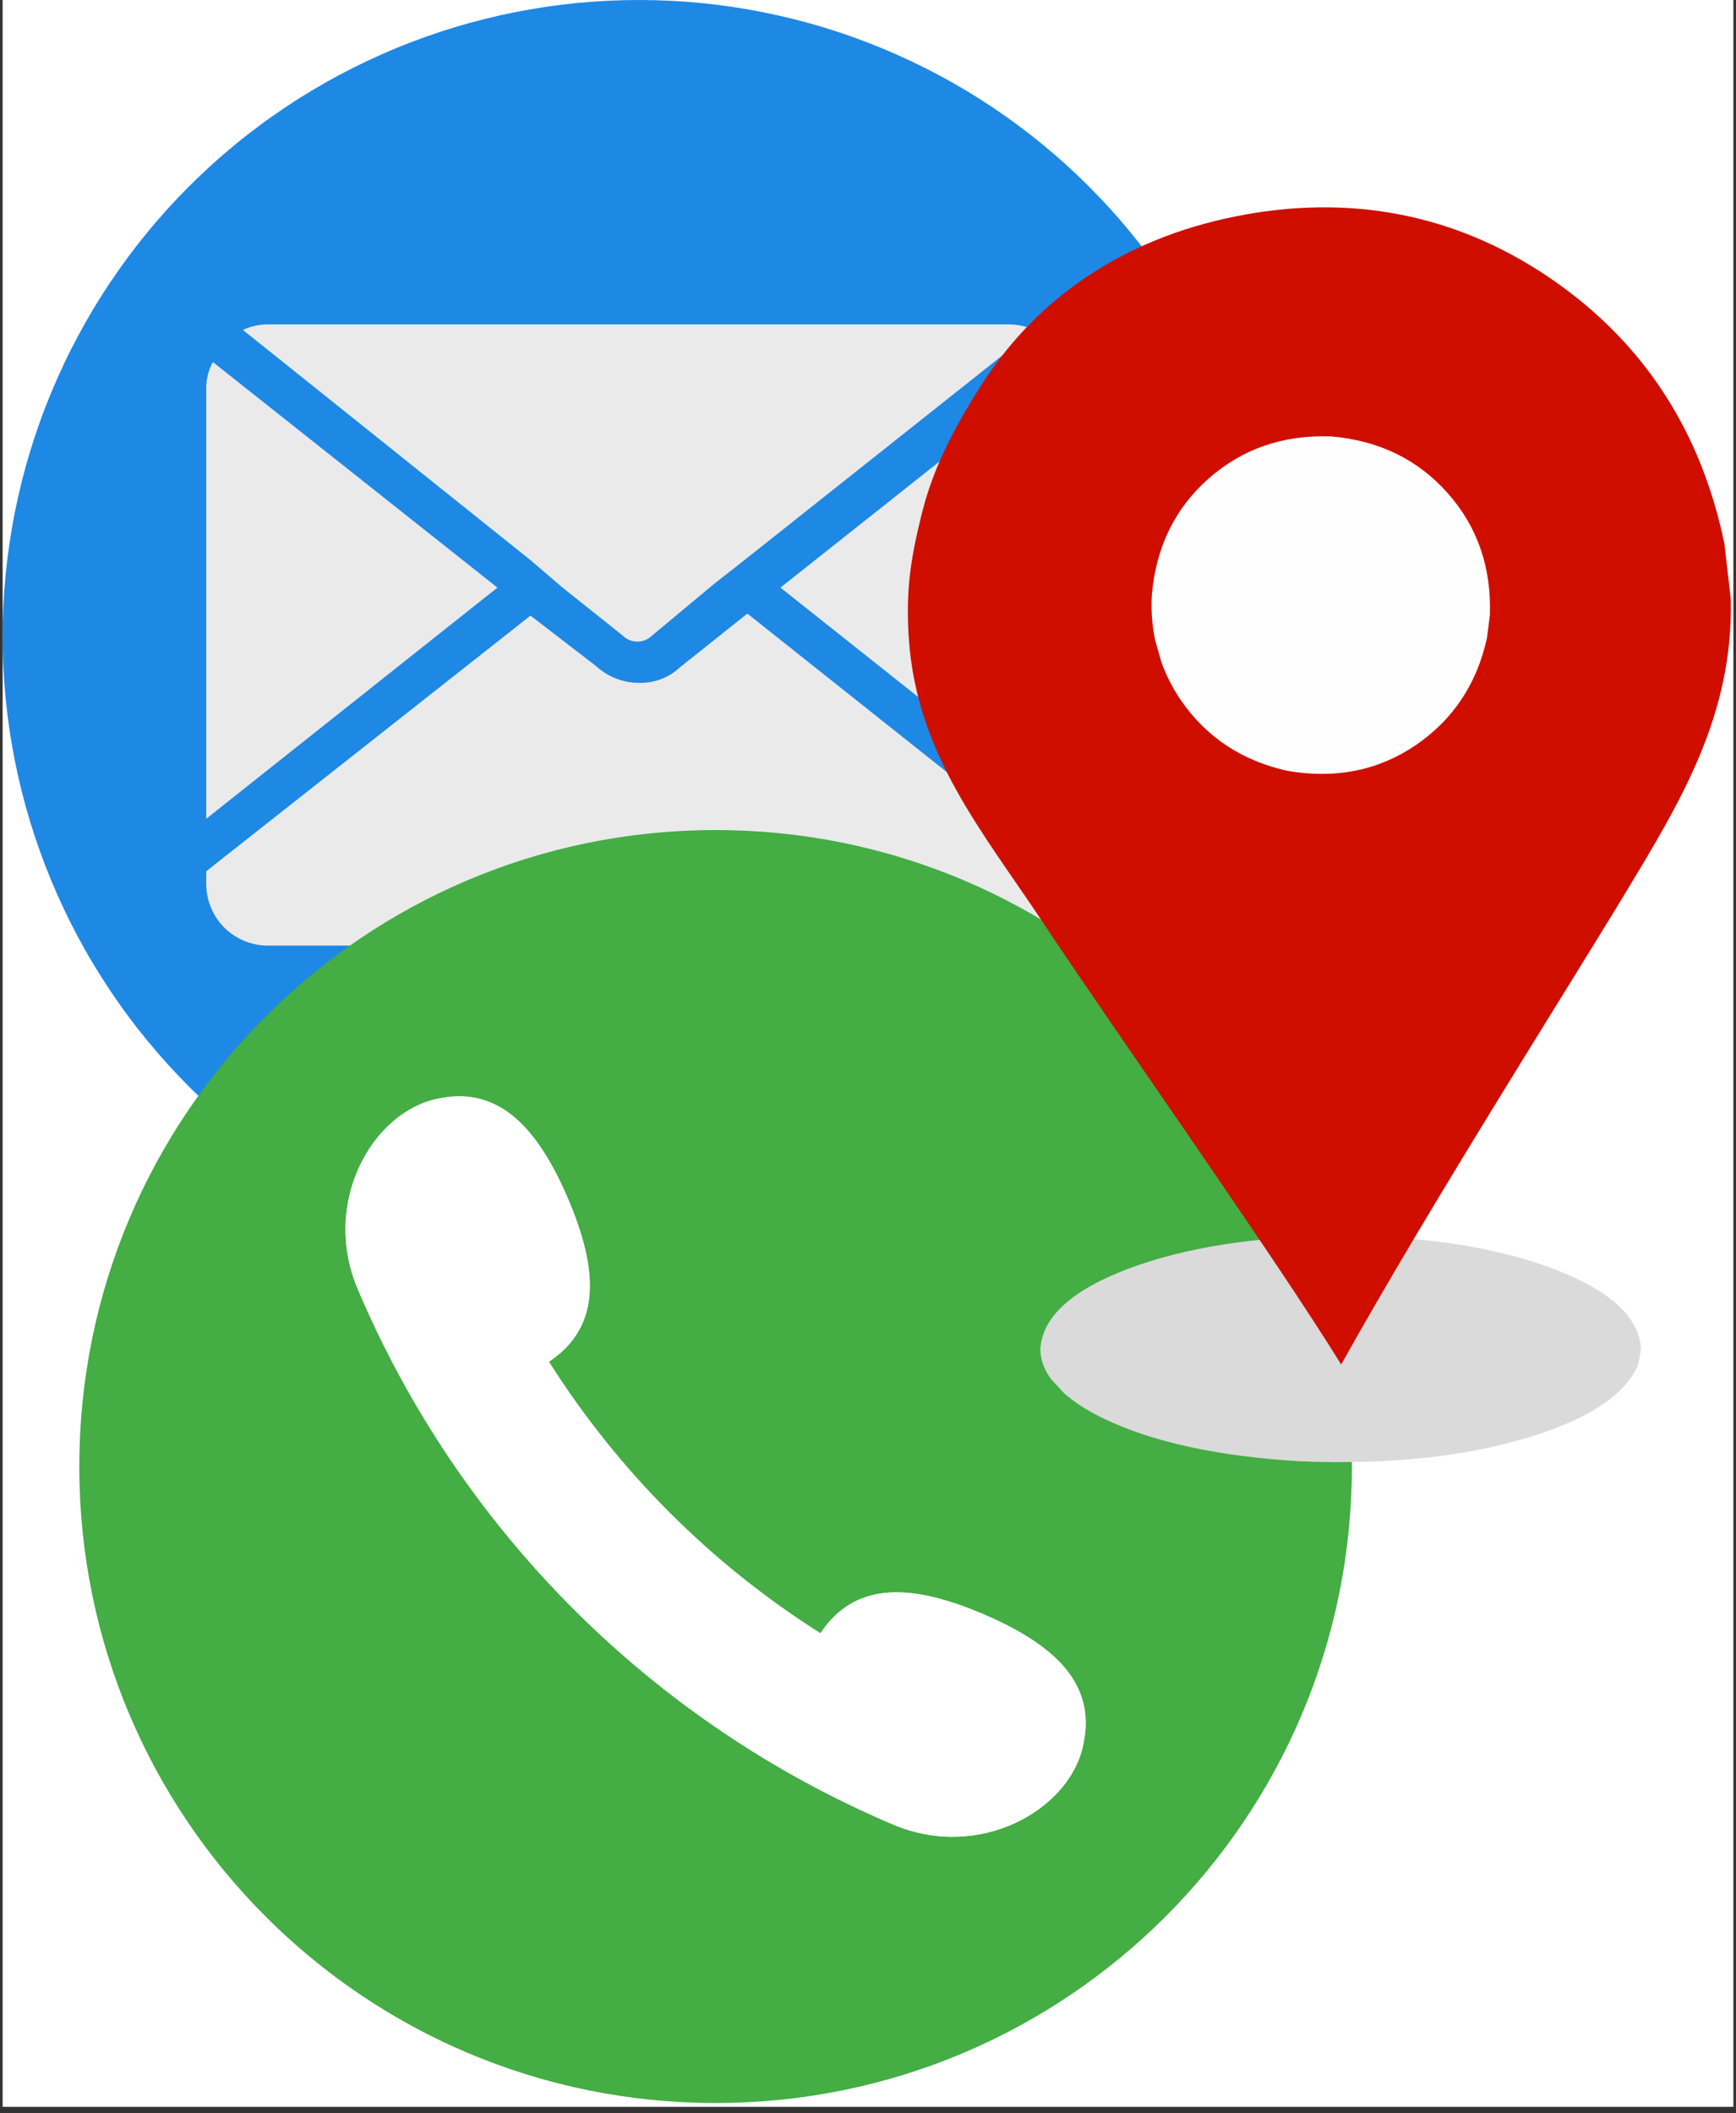 <svg xmlns="http://www.w3.org/2000/svg" xmlns:xlink="http://www.w3.org/1999/xlink" width="272" zoomAndPan="magnify" viewBox="0 0 204 248.25" height="331" preserveAspectRatio="xMidYMid meet" version="1.0"><rect x="0" y="0" width="204" height="248.25" fill="#333333" stroke="none"/><defs><clipPath id="5956e74579"><path d="M 0.309 0 L 203.691 0 L 203.691 247.504 L 0.309 247.504 Z M 0.309 0 " clip-rule="nonzero"/></clipPath><clipPath id="5655eed0ca"><path d="M 0.309 0 L 149.855 0 L 149.855 149.547 L 0.309 149.547 Z M 0.309 0 " clip-rule="nonzero"/></clipPath><clipPath id="76e2bbe277"><path d="M 9.32 97.512 L 158.863 97.512 L 158.863 247.055 L 9.32 247.055 Z M 9.32 97.512 " clip-rule="nonzero"/></clipPath><clipPath id="b2f9e881e3"><path d="M 106.492 24 L 203.691 24 L 203.691 161 L 106.492 161 Z M 106.492 24 " clip-rule="nonzero"/></clipPath></defs><g clip-path="url(#5956e74579)"><path fill="#ffffff" d="M 0.309 0 L 203.691 0 L 203.691 247.504 L 0.309 247.504 Z M 0.309 0 " fill-opacity="1" fill-rule="nonzero"/></g><g clip-path="url(#5655eed0ca)"><path fill="#1e88e5" d="M 149.855 74.773 C 149.855 75.996 149.824 77.223 149.766 78.441 C 149.707 79.664 149.617 80.887 149.496 82.102 C 149.375 83.32 149.227 84.535 149.047 85.746 C 148.867 86.957 148.656 88.16 148.418 89.363 C 148.18 90.562 147.91 91.754 147.613 92.941 C 147.316 94.129 146.992 95.309 146.637 96.48 C 146.281 97.652 145.898 98.812 145.484 99.965 C 145.07 101.117 144.633 102.258 144.164 103.391 C 143.695 104.52 143.199 105.637 142.676 106.742 C 142.152 107.852 141.602 108.941 141.027 110.023 C 140.449 111.102 139.848 112.168 139.219 113.215 C 138.59 114.266 137.934 115.301 137.254 116.316 C 136.574 117.332 135.871 118.336 135.141 119.316 C 134.41 120.301 133.66 121.266 132.883 122.211 C 132.105 123.156 131.309 124.082 130.484 124.988 C 129.664 125.895 128.82 126.781 127.953 127.648 C 127.09 128.512 126.203 129.355 125.297 130.18 C 124.391 131 123.465 131.801 122.516 132.574 C 121.57 133.352 120.605 134.105 119.625 134.832 C 118.641 135.562 117.641 136.266 116.625 136.945 C 115.605 137.625 114.574 138.281 113.523 138.91 C 112.473 139.539 111.41 140.141 110.328 140.719 C 109.25 141.297 108.156 141.848 107.051 142.367 C 105.945 142.891 104.828 143.387 103.695 143.855 C 102.566 144.324 101.426 144.766 100.273 145.176 C 99.121 145.59 97.957 145.973 96.785 146.328 C 95.617 146.684 94.438 147.012 93.25 147.309 C 92.062 147.605 90.871 147.871 89.668 148.113 C 88.469 148.352 87.262 148.559 86.055 148.738 C 84.844 148.918 83.629 149.066 82.41 149.188 C 81.191 149.309 79.973 149.398 78.75 149.457 C 77.527 149.52 76.305 149.547 75.082 149.547 C 73.859 149.547 72.633 149.52 71.414 149.457 C 70.191 149.398 68.969 149.309 67.754 149.188 C 66.535 149.066 65.32 148.918 64.109 148.738 C 62.898 148.559 61.695 148.352 60.492 148.113 C 59.293 147.871 58.102 147.605 56.914 147.309 C 55.727 147.012 54.547 146.684 53.375 146.328 C 52.203 145.973 51.043 145.59 49.891 145.176 C 48.738 144.766 47.598 144.324 46.465 143.855 C 45.336 143.387 44.219 142.891 43.109 142.367 C 42.004 141.848 40.914 141.297 39.832 140.719 C 38.754 140.141 37.688 139.539 36.641 138.91 C 35.59 138.281 34.555 137.625 33.539 136.945 C 32.523 136.266 31.52 135.562 30.539 134.832 C 29.555 134.105 28.59 133.352 27.645 132.574 C 26.699 131.801 25.773 131 24.867 130.18 C 23.961 129.355 23.074 128.512 22.207 127.648 C 21.344 126.781 20.5 125.895 19.676 124.988 C 18.855 124.082 18.055 123.156 17.281 122.211 C 16.504 121.266 15.75 120.301 15.023 119.316 C 14.293 118.336 13.59 117.332 12.91 116.316 C 12.23 115.301 11.574 114.266 10.945 113.215 C 10.316 112.168 9.715 111.102 9.137 110.023 C 8.559 108.941 8.008 107.852 7.488 106.742 C 6.965 105.637 6.469 104.52 6 103.391 C 5.531 102.258 5.09 101.117 4.68 99.965 C 4.266 98.812 3.883 97.652 3.527 96.48 C 3.172 95.309 2.844 94.129 2.547 92.941 C 2.25 91.754 1.984 90.562 1.742 89.363 C 1.504 88.16 1.297 86.957 1.117 85.746 C 0.938 84.535 0.789 83.32 0.668 82.102 C 0.547 80.887 0.457 79.664 0.398 78.441 C 0.336 77.223 0.309 75.996 0.309 74.773 C 0.309 73.551 0.336 72.328 0.398 71.105 C 0.457 69.883 0.547 68.664 0.668 67.445 C 0.789 66.227 0.938 65.012 1.117 63.801 C 1.297 62.594 1.504 61.387 1.742 60.188 C 1.984 58.984 2.25 57.793 2.547 56.605 C 2.844 55.418 3.172 54.238 3.527 53.066 C 3.883 51.898 4.266 50.734 4.68 49.582 C 5.09 48.43 5.531 47.289 6 46.16 C 6.469 45.027 6.965 43.91 7.488 42.805 C 8.008 41.699 8.559 40.605 9.137 39.527 C 9.715 38.445 10.316 37.383 10.945 36.332 C 11.574 35.281 12.23 34.25 12.91 33.23 C 13.59 32.215 14.293 31.215 15.023 30.23 C 15.75 29.25 16.504 28.285 17.281 27.34 C 18.055 26.391 18.855 25.465 19.676 24.559 C 20.5 23.652 21.344 22.766 22.207 21.902 C 23.074 21.035 23.961 20.191 24.867 19.371 C 25.773 18.547 26.699 17.75 27.645 16.973 C 28.59 16.195 29.555 15.445 30.539 14.715 C 31.52 13.984 32.523 13.281 33.539 12.602 C 34.555 11.922 35.59 11.266 36.641 10.637 C 37.688 10.008 38.754 9.406 39.832 8.828 C 40.914 8.254 42.004 7.703 43.109 7.18 C 44.219 6.656 45.336 6.16 46.465 5.691 C 47.598 5.223 48.738 4.785 49.891 4.371 C 51.043 3.957 52.203 3.574 53.375 3.219 C 54.547 2.863 55.727 2.539 56.914 2.242 C 58.102 1.945 59.293 1.676 60.492 1.438 C 61.695 1.199 62.898 0.988 64.109 0.809 C 65.32 0.629 66.535 0.48 67.754 0.359 C 68.969 0.238 70.191 0.148 71.414 0.09 C 72.633 0.031 73.859 0 75.082 0 C 76.305 0 77.527 0.031 78.75 0.09 C 79.973 0.148 81.191 0.238 82.41 0.359 C 83.629 0.48 84.844 0.629 86.055 0.809 C 87.262 0.988 88.469 1.199 89.668 1.438 C 90.871 1.676 92.062 1.945 93.25 2.242 C 94.438 2.539 95.617 2.863 96.785 3.219 C 97.957 3.574 99.121 3.957 100.273 4.371 C 101.426 4.785 102.566 5.223 103.695 5.691 C 104.828 6.16 105.945 6.656 107.051 7.18 C 108.156 7.703 109.25 8.254 110.328 8.828 C 111.41 9.406 112.473 10.008 113.523 10.637 C 114.574 11.266 115.605 11.922 116.625 12.602 C 117.641 13.281 118.641 13.984 119.625 14.715 C 120.605 15.445 121.57 16.195 122.516 16.973 C 123.465 17.75 124.391 18.547 125.297 19.371 C 126.203 20.191 127.09 21.035 127.953 21.902 C 128.82 22.766 129.664 23.652 130.484 24.559 C 131.309 25.465 132.105 26.391 132.883 27.34 C 133.66 28.285 134.41 29.25 135.141 30.23 C 135.871 31.215 136.574 32.215 137.254 33.23 C 137.934 34.25 138.59 35.281 139.219 36.332 C 139.848 37.383 140.449 38.445 141.027 39.527 C 141.602 40.605 142.152 41.699 142.676 42.805 C 143.199 43.91 143.695 45.027 144.164 46.16 C 144.633 47.289 145.07 48.43 145.484 49.582 C 145.898 50.734 146.281 51.898 146.637 53.066 C 146.992 54.238 147.316 55.418 147.613 56.605 C 147.91 57.793 148.18 58.984 148.418 60.188 C 148.656 61.387 148.867 62.594 149.047 63.801 C 149.227 65.012 149.375 66.227 149.496 67.445 C 149.617 68.664 149.707 69.883 149.766 71.105 C 149.824 72.328 149.855 73.551 149.855 74.773 Z M 149.855 74.773 " fill-opacity="1" fill-rule="nonzero"/></g><path fill="#eaeaea" d="M 125.148 42.531 L 91.711 69.031 L 125.926 96.188 L 125.926 45.703 C 125.945 44.578 125.688 43.52 125.148 42.531 Z M 125.148 42.531 " fill-opacity="1" fill-rule="nonzero"/><path fill="#eaeaea" d="M 25.012 42.531 C 24.477 43.52 24.215 44.578 24.234 45.703 L 24.234 96.188 L 58.453 69.031 Z M 25.012 42.531 " fill-opacity="1" fill-rule="nonzero"/><path fill="#eaeaea" d="M 79.867 78.422 C 79.227 79.02 78.496 79.473 77.68 79.781 C 76.863 80.094 76.016 80.238 75.141 80.219 C 74.215 80.227 73.316 80.066 72.449 79.734 C 71.582 79.406 70.805 78.93 70.117 78.305 L 62.34 72.32 L 24.234 102.352 L 24.234 103.848 C 24.234 104.32 24.281 104.793 24.375 105.258 C 24.465 105.723 24.605 106.176 24.785 106.617 C 24.969 107.055 25.191 107.473 25.453 107.867 C 25.719 108.262 26.02 108.629 26.355 108.965 C 26.691 109.301 27.055 109.602 27.453 109.863 C 27.848 110.129 28.266 110.352 28.703 110.535 C 29.141 110.715 29.594 110.852 30.062 110.945 C 30.527 111.039 30.996 111.086 31.473 111.086 L 118.691 111.086 C 119.164 111.086 119.637 111.039 120.102 110.945 C 120.566 110.852 121.02 110.715 121.461 110.535 C 121.898 110.352 122.316 110.129 122.711 109.863 C 123.105 109.602 123.473 109.301 123.809 108.965 C 124.145 108.629 124.445 108.262 124.707 107.867 C 124.973 107.473 125.195 107.055 125.375 106.617 C 125.559 106.176 125.695 105.723 125.789 105.258 C 125.883 104.793 125.926 104.32 125.926 103.848 L 125.926 102.352 L 87.824 72.082 Z M 79.867 78.422 " fill-opacity="1" fill-rule="nonzero"/><path fill="#eaeaea" d="M 66.109 69.031 L 73.168 74.656 C 73.398 74.883 73.664 75.062 73.965 75.188 C 74.262 75.312 74.578 75.375 74.902 75.375 C 75.227 75.375 75.539 75.312 75.84 75.188 C 76.141 75.062 76.406 74.883 76.637 74.656 L 83.816 68.672 L 87.703 65.621 L 121.562 38.762 C 120.609 38.336 119.613 38.117 118.57 38.105 L 31.473 38.105 C 30.449 38.109 29.473 38.328 28.543 38.762 L 62.34 65.801 Z M 66.109 69.031 " fill-opacity="1" fill-rule="nonzero"/><g clip-path="url(#76e2bbe277)"><path fill="#44ad44" d="M 158.863 172.285 C 158.863 213.578 125.387 247.055 84.09 247.055 C 42.797 247.055 9.32 213.578 9.32 172.285 C 9.32 130.988 42.797 97.512 84.09 97.512 C 125.387 97.512 158.863 130.988 158.863 172.285 " fill-opacity="1" fill-rule="nonzero"/></g><path fill="#ffffff" d="M 115.453 189.578 C 107.895 186.406 100.75 185.312 96.41 191.875 C 83.543 183.738 72.637 172.832 64.5 159.969 C 71.062 155.625 69.969 148.48 66.797 140.926 C 63.566 133.395 59.137 127.398 51.453 129.074 C 43.777 130.613 37.723 141.242 42.035 151.422 C 54.039 179.746 76.633 202.336 104.953 214.34 C 115.133 218.652 125.766 212.598 127.301 204.926 C 128.977 197.238 122.98 192.809 115.453 189.578 " fill-opacity="1" fill-rule="nonzero"/><path fill="#ffffff" d="M 115.453 189.578 C 107.895 186.406 100.75 185.312 96.41 191.875 C 83.543 183.738 72.637 172.832 64.5 159.969 C 71.062 155.625 69.969 148.48 66.797 140.926 C 63.566 133.395 59.137 127.398 51.453 129.074 C 43.777 130.613 37.723 141.242 42.035 151.422 C 54.039 179.746 76.633 202.336 104.953 214.34 C 115.133 218.652 125.766 212.598 127.301 204.926 C 128.977 197.238 122.98 192.809 115.453 189.578 " fill-opacity="1" fill-rule="nonzero"/><path fill="#d9dad9" d="M 192.844 158.465 L 192.52 160.273 C 190.992 163.918 186.523 166.828 179.113 169.012 C 171.652 171.195 162.867 172.082 152.758 171.668 C 143.105 171.09 135.391 169.406 129.605 166.609 C 127.75 165.703 126.223 164.719 125.023 163.652 L 123.512 162.008 C 122.68 160.875 122.258 159.695 122.25 158.465 C 122.504 154.691 125.949 151.551 132.586 149.047 C 139.227 146.539 147.547 145.238 157.547 145.145 C 167.547 145.238 175.863 146.539 182.504 149.047 C 189.145 151.551 192.59 154.691 192.844 158.465 " fill-opacity="1" fill-rule="nonzero"/><g clip-path="url(#b2f9e881e3)"><path fill="#d00e00" d="M 203.387 70.383 L 202.637 63.863 C 199.918 50.785 193.316 40.516 182.789 33.113 C 172.219 25.684 159.977 22.738 146.27 25.215 C 133.102 27.598 122.445 34.227 115.457 45.023 C 109.832 53.715 108.742 58.516 107.91 62.059 C 106.77 66.934 106.5 70.512 106.793 74.953 C 107.695 88.602 115.457 97.668 122.559 108.371 C 131.141 121.297 149.656 147.438 157.605 160.301 C 167.879 141.848 184.219 116.133 190.859 105.137 C 197.504 94.145 203.691 84.055 203.387 70.383 Z M 203.387 70.383 " fill-opacity="1" fill-rule="nonzero"/></g><path fill="#fefefe" d="M 175.078 72.277 L 174.734 74.957 C 173.551 80.324 170.777 84.508 166.41 87.508 C 162.02 90.504 156.996 91.523 151.344 90.57 C 145.965 89.387 141.773 86.621 138.766 82.262 C 137.805 80.855 137.031 79.34 136.453 77.711 L 135.746 75.215 C 135.383 73.504 135.25 71.734 135.355 69.902 C 135.832 64.297 138.051 59.738 142.012 56.234 C 145.973 52.727 150.77 51.074 156.406 51.266 C 162.023 51.746 166.586 53.961 170.102 57.91 C 173.613 61.863 175.273 66.652 175.078 72.277 " fill-opacity="1" fill-rule="nonzero"/></svg>